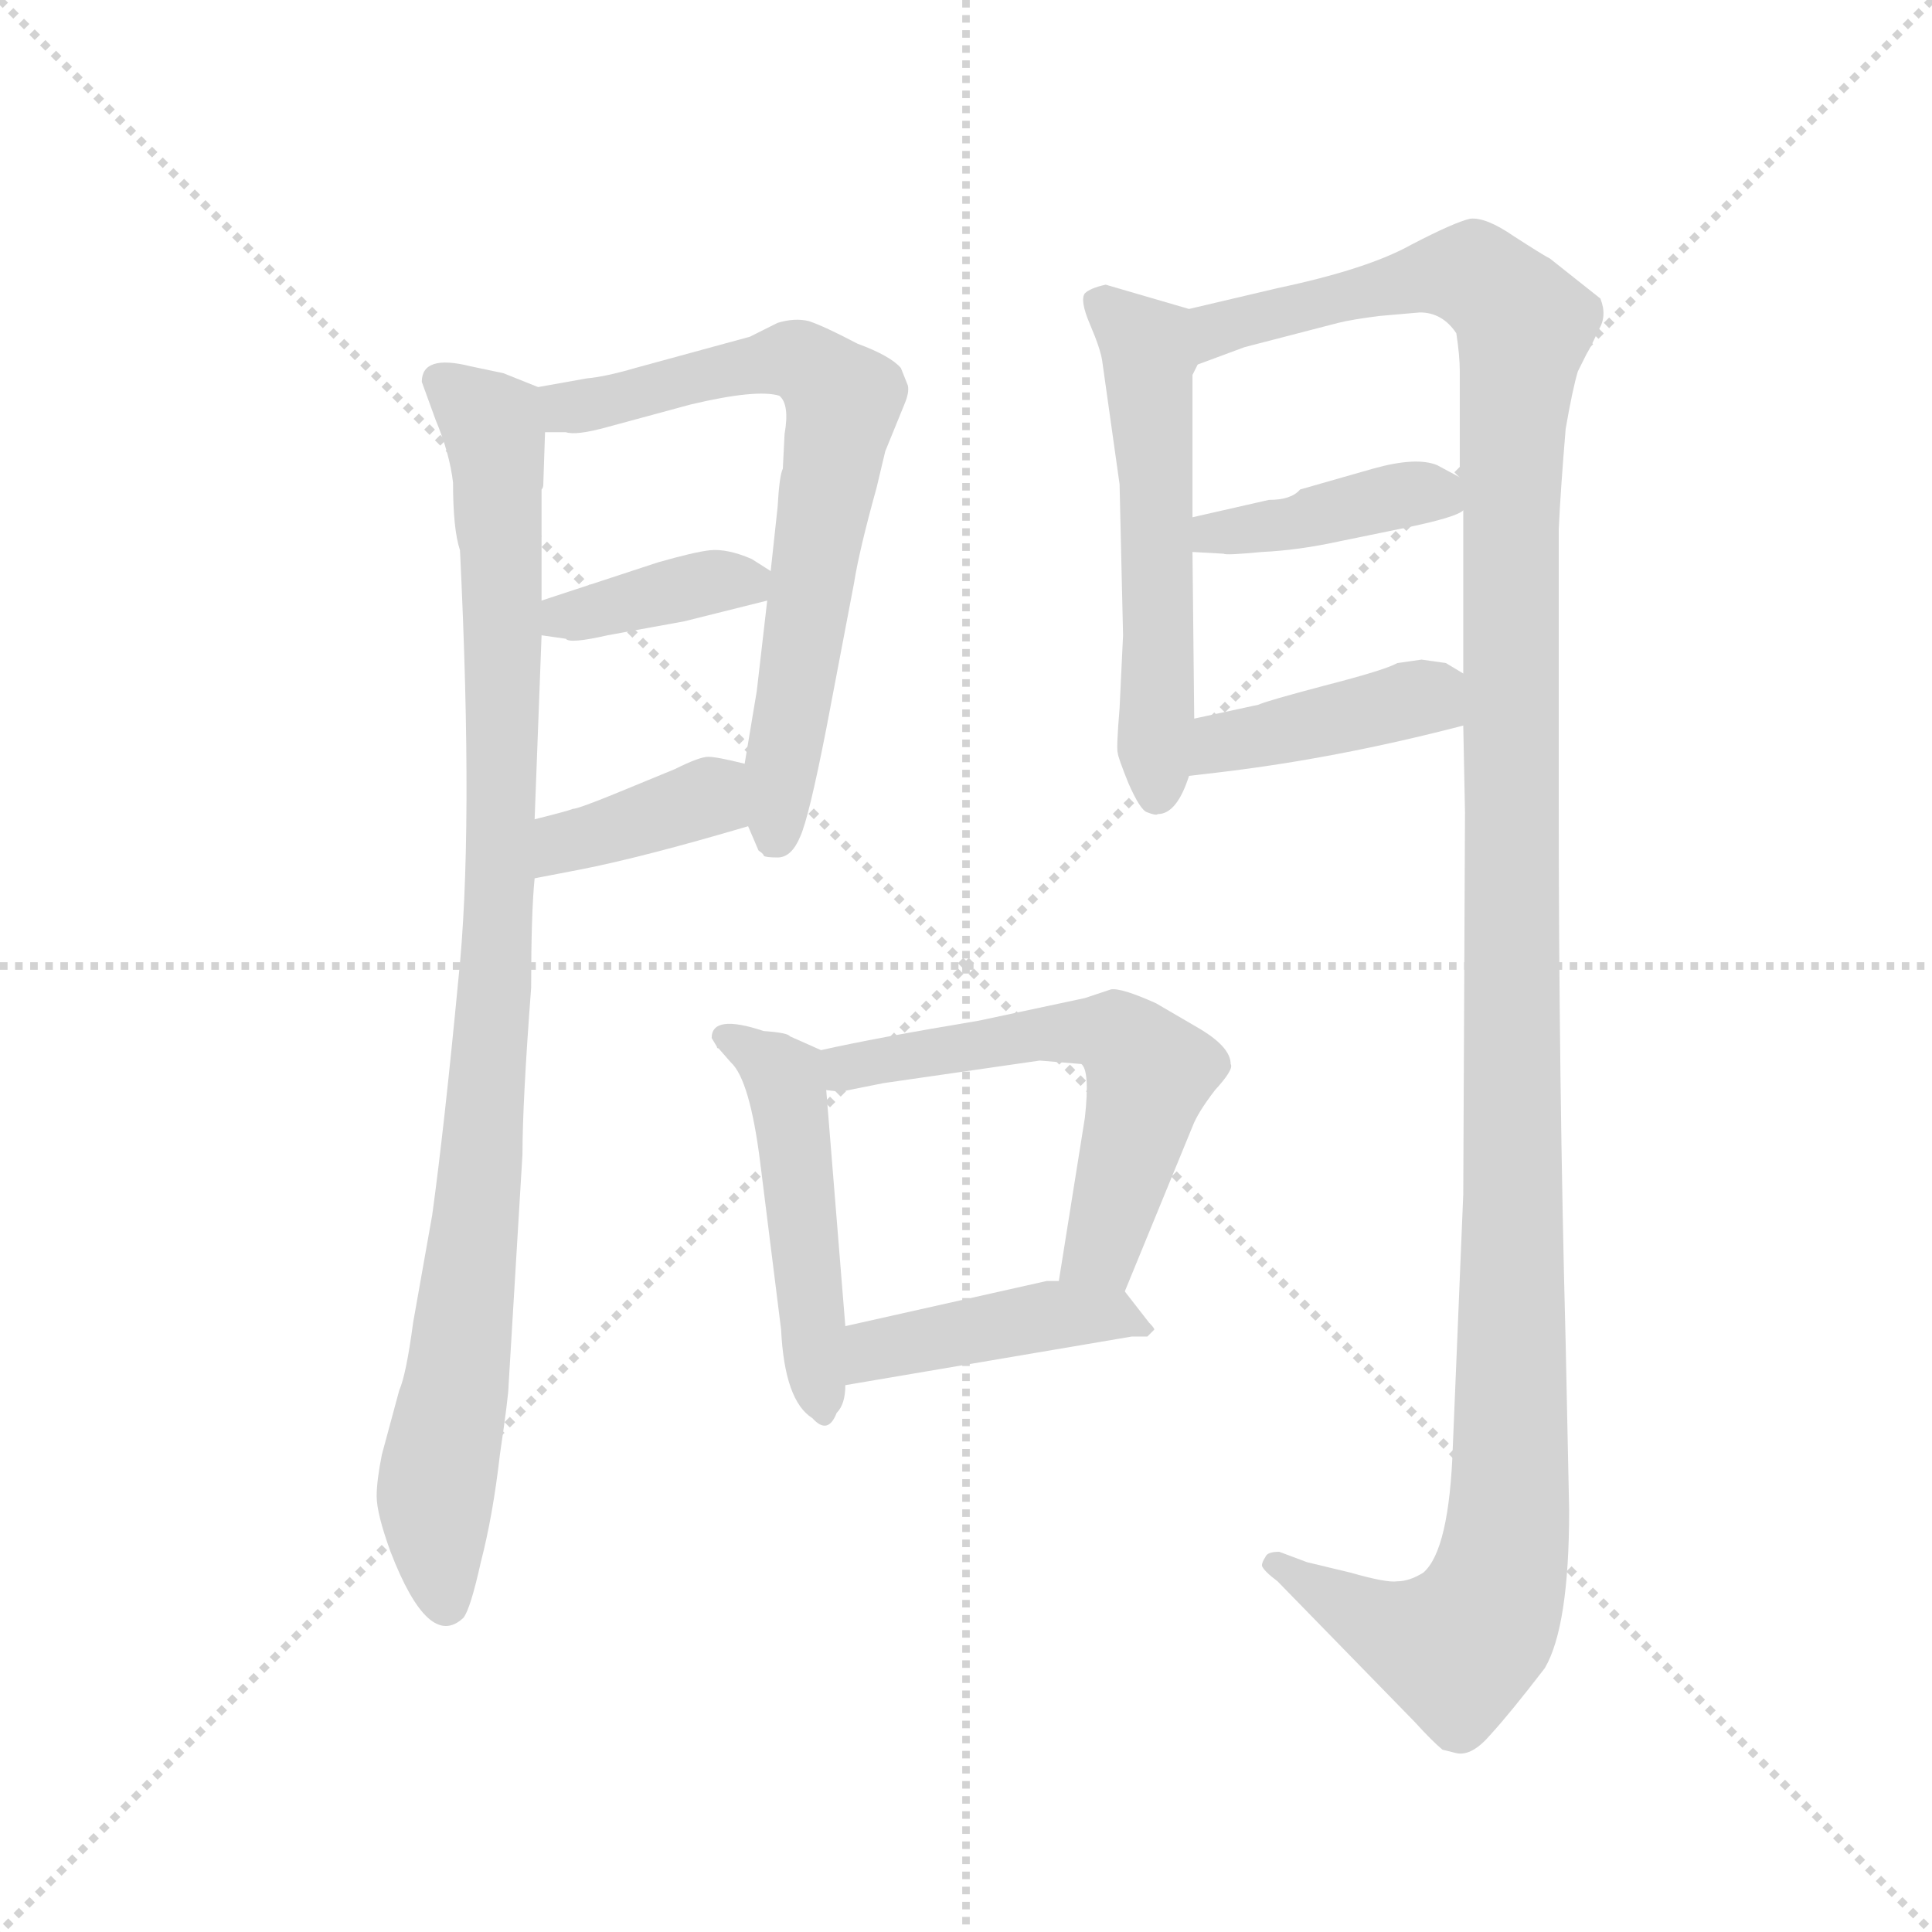 <svg version="1.1" viewBox="0 0 1024 1024" xmlns="http://www.w3.org/2000/svg">
  <g stroke="lightgray" stroke-dasharray="1,1" stroke-width="1" transform="scale(4, 4)">
    <line x1="0" y1="0" x2="256" y2="256"></line>
    <line x1="256" y1="0" x2="0" y2="256"></line>
    <line x1="128" y1="0" x2="128" y2="256"></line>
    <line x1="0" y1="128" x2="256" y2="128"></line>
  </g>
  <g transform="scale(0.92, -0.92) translate(60, -850)">
    <style type="text/css">
      
        @keyframes keyframes0 {
          from {
            stroke: blue;
            stroke-dashoffset: 973;
            stroke-width: 128;
          }
          76% {
            animation-timing-function: step-end;
            stroke: blue;
            stroke-dashoffset: 0;
            stroke-width: 128;
          }
          to {
            stroke: black;
            stroke-width: 1024;
          }
        }
        #make-me-a-hanzi-animation-0 {
          animation: keyframes0 1.042s both;
          animation-delay: 0s;
          animation-timing-function: linear;
        }
      
        @keyframes keyframes1 {
          from {
            stroke: blue;
            stroke-dashoffset: 696;
            stroke-width: 128;
          }
          69% {
            animation-timing-function: step-end;
            stroke: blue;
            stroke-dashoffset: 0;
            stroke-width: 128;
          }
          to {
            stroke: black;
            stroke-width: 1024;
          }
        }
        #make-me-a-hanzi-animation-1 {
          animation: keyframes1 0.816s both;
          animation-delay: 1.042s;
          animation-timing-function: linear;
        }
      
        @keyframes keyframes2 {
          from {
            stroke: blue;
            stroke-dashoffset: 378;
            stroke-width: 128;
          }
          55% {
            animation-timing-function: step-end;
            stroke: blue;
            stroke-dashoffset: 0;
            stroke-width: 128;
          }
          to {
            stroke: black;
            stroke-width: 1024;
          }
        }
        #make-me-a-hanzi-animation-2 {
          animation: keyframes2 0.558s both;
          animation-delay: 1.858s;
          animation-timing-function: linear;
        }
      
        @keyframes keyframes3 {
          from {
            stroke: blue;
            stroke-dashoffset: 379;
            stroke-width: 128;
          }
          55% {
            animation-timing-function: step-end;
            stroke: blue;
            stroke-dashoffset: 0;
            stroke-width: 128;
          }
          to {
            stroke: black;
            stroke-width: 1024;
          }
        }
        #make-me-a-hanzi-animation-3 {
          animation: keyframes3 0.558s both;
          animation-delay: 2.416s;
          animation-timing-function: linear;
        }
      
        @keyframes keyframes4 {
          from {
            stroke: blue;
            stroke-dashoffset: 552;
            stroke-width: 128;
          }
          64% {
            animation-timing-function: step-end;
            stroke: blue;
            stroke-dashoffset: 0;
            stroke-width: 128;
          }
          to {
            stroke: black;
            stroke-width: 1024;
          }
        }
        #make-me-a-hanzi-animation-4 {
          animation: keyframes4 0.699s both;
          animation-delay: 2.974s;
          animation-timing-function: linear;
        }
      
        @keyframes keyframes5 {
          from {
            stroke: blue;
            stroke-dashoffset: 1347;
            stroke-width: 128;
          }
          81% {
            animation-timing-function: step-end;
            stroke: blue;
            stroke-dashoffset: 0;
            stroke-width: 128;
          }
          to {
            stroke: black;
            stroke-width: 1024;
          }
        }
        #make-me-a-hanzi-animation-5 {
          animation: keyframes5 1.346s both;
          animation-delay: 3.674s;
          animation-timing-function: linear;
        }
      
        @keyframes keyframes6 {
          from {
            stroke: blue;
            stroke-dashoffset: 407;
            stroke-width: 128;
          }
          57% {
            animation-timing-function: step-end;
            stroke: blue;
            stroke-dashoffset: 0;
            stroke-width: 128;
          }
          to {
            stroke: black;
            stroke-width: 1024;
          }
        }
        #make-me-a-hanzi-animation-6 {
          animation: keyframes6 0.581s both;
          animation-delay: 5.02s;
          animation-timing-function: linear;
        }
      
        @keyframes keyframes7 {
          from {
            stroke: blue;
            stroke-dashoffset: 412;
            stroke-width: 128;
          }
          57% {
            animation-timing-function: step-end;
            stroke: blue;
            stroke-dashoffset: 0;
            stroke-width: 128;
          }
          to {
            stroke: black;
            stroke-width: 1024;
          }
        }
        #make-me-a-hanzi-animation-7 {
          animation: keyframes7 0.585s both;
          animation-delay: 5.601s;
          animation-timing-function: linear;
        }
      
        @keyframes keyframes8 {
          from {
            stroke: blue;
            stroke-dashoffset: 484;
            stroke-width: 128;
          }
          61% {
            animation-timing-function: step-end;
            stroke: blue;
            stroke-dashoffset: 0;
            stroke-width: 128;
          }
          to {
            stroke: black;
            stroke-width: 1024;
          }
        }
        #make-me-a-hanzi-animation-8 {
          animation: keyframes8 0.644s both;
          animation-delay: 6.186s;
          animation-timing-function: linear;
        }
      
        @keyframes keyframes9 {
          from {
            stroke: blue;
            stroke-dashoffset: 576;
            stroke-width: 128;
          }
          65% {
            animation-timing-function: step-end;
            stroke: blue;
            stroke-dashoffset: 0;
            stroke-width: 128;
          }
          to {
            stroke: black;
            stroke-width: 1024;
          }
        }
        #make-me-a-hanzi-animation-9 {
          animation: keyframes9 0.719s both;
          animation-delay: 6.83s;
          animation-timing-function: linear;
        }
      
        @keyframes keyframes10 {
          from {
            stroke: blue;
            stroke-dashoffset: 433;
            stroke-width: 128;
          }
          58% {
            animation-timing-function: step-end;
            stroke: blue;
            stroke-dashoffset: 0;
            stroke-width: 128;
          }
          to {
            stroke: black;
            stroke-width: 1024;
          }
        }
        #make-me-a-hanzi-animation-10 {
          animation: keyframes10 0.602s both;
          animation-delay: 7.549s;
          animation-timing-function: linear;
        }
      
    </style>
    
      <path d="M 250 627 L 230 635 L 211 639 Q 183 646 183 630 L 191 608 Q 199 589 201 572 Q 201 545 205 533 Q 213 369 204 285 Q 196 201 189 150 L 178 88 Q 174 58 170 49 L 160 12 Q 157 -3 157 -12 Q 157 -22 165 -44 Q 187 -101 207 -82 Q 211 -77 217 -50 Q 224 -23 228 12 Q 233 46 233 52 L 241 185 Q 241 215 246 281 Q 246 324 248 344 L 248 378 L 252 484 L 252 504 L 252 568 Q 253 569 253 571 L 254 601 C 255 625 255 625 250 627 Z" fill="lightgray"></path>
    
      <path d="M 445 569 L 450 590 L 461 617 Q 464 624 463 628 L 459 638 Q 453 645 434 652 Q 415 662 406 665 Q 398 667 388 664 L 372 656 L 306 638 Q 289 633 278 632 L 250 627 C 220 622 224 602 254 601 L 266 601 Q 272 599 290 604 L 338 617 Q 376 626 389 622 Q 395 617 392 600 L 391 580 Q 389 576 388 558 L 384 521 L 382 504 L 376 452 L 369 410 L 371 374 L 377 360 Q 380 358 380 357 Q 381 356 388 356 Q 396 356 401 368 Q 406 379 416 430 L 432 514 Q 435 533 445 569 Z" fill="lightgray"></path>
    
      <path d="M 252 484 L 266 482 Q 268 479 290 484 L 334 492 L 382 504 C 403 509 403 509 384 521 L 373 528 Q 359 534 349 533 Q 340 532 319 526 L 252 504 C 223 495 222 488 252 484 Z" fill="lightgray"></path>
    
      <path d="M 248 344 L 274 349 Q 310 356 371 374 C 400 382 398 403 369 410 Q 353 414 348 414 Q 343 414 329 407 L 295 393 Q 273 384 270 384 Q 268 383 248 378 C 219 371 219 338 248 344 Z" fill="lightgray"></path>
    
      <path d="M 575 642 L 585 571 L 587 484 L 585 442 Q 583 418 584 416 Q 584 414 590 399 Q 597 383 601 382 Q 606 380 607 381 Q 618 381 625 403 L 628 436 L 627 532 L 627 552 L 627 634 L 630 640 C 639 668 639 668 625 672 L 577 686 Q 568 684 565 681 Q 562 677 568 663 Q 574 649 575 642 Z" fill="lightgray"></path>
    
      <path d="M 783 432 L 784 382 L 783 162 L 777 17 Q 775 -43 760 -56 Q 752 -61 745 -61 Q 739 -62 718 -56 L 693 -50 L 677 -44 Q 670 -44 669 -47 Q 667 -50 667 -52 Q 668 -55 676 -61 L 755 -142 Q 765 -153 771 -158 L 779 -160 Q 788 -162 799 -149 Q 810 -137 830 -111 Q 844 -87 844 -20 L 842 76 Q 838 228 838 390 L 838 545 Q 839 567 842 603 Q 846 626 849 636 L 854 646 Q 857 651 861 660 Q 866 668 862 678 L 833 701 Q 829 703 812 714 Q 796 725 787 724 Q 778 722 753 709 Q 728 695 676 684 L 625 672 C 596 665 602 630 630 640 L 657 650 L 711 664 Q 719 666 735 668 L 758 670 Q 771 670 779 658 Q 781 645 781 636 L 781 575 L 783 556 L 783 462 L 783 432 Z" fill="lightgray"></path>
    
      <path d="M 627 532 L 645 531 Q 646 530 667 532 Q 688 533 711 538 L 750 546 Q 779 552 783 556 C 799 565 799 565 781 575 L 768 582 Q 756 587 731 580 L 689 568 Q 684 562 671 562 L 627 552 C 598 545 597 534 627 532 Z" fill="lightgray"></path>
    
      <path d="M 625 403 L 642 405 Q 710 413 783 432 C 812 439 809 447 783 462 L 773 468 L 759 470 L 745 468 Q 738 464 703 455 Q 669 446 665 444 L 628 436 C 599 430 595 399 625 403 Z" fill="lightgray"></path>
    
      <path d="M 350 252 L 353 247 Q 353 246 354 246 L 361 238 Q 372 228 378 180 L 390 84 Q 392 43 408 33 Q 417 23 422 36 Q 427 41 427 52 L 427 86 L 416 222 C 414 244 414 244 413 245 L 395 253 Q 394 255 380 256 Q 350 266 350 252 Z" fill="lightgray"></path>
    
      <path d="M 588 106 L 627 201 Q 630 209 640 222 Q 651 234 649 237 Q 649 247 630 258 L 606 272 Q 586 281 580 280 L 565 275 L 504 262 Q 444 252 413 245 C 384 239 386 223 416 222 L 424 221 L 449 226 L 539 239 L 563 237 Q 568 233 565 206 L 550 112 C 545 82 577 78 588 106 Z" fill="lightgray"></path>
    
      <path d="M 427 52 L 592 80 L 601 80 L 605 84 Q 605 85 602 88 L 588 106 C 583 112 580 112 550 112 L 543 112 L 427 86 C 398 79 397 47 427 52 Z" fill="lightgray"></path>
    
    
      <clipPath id="make-me-a-hanzi-clip-0">
        <path d="M 250 627 L 230 635 L 211 639 Q 183 646 183 630 L 191 608 Q 199 589 201 572 Q 201 545 205 533 Q 213 369 204 285 Q 196 201 189 150 L 178 88 Q 174 58 170 49 L 160 12 Q 157 -3 157 -12 Q 157 -22 165 -44 Q 187 -101 207 -82 Q 211 -77 217 -50 Q 224 -23 228 12 Q 233 46 233 52 L 241 185 Q 241 215 246 281 Q 246 324 248 344 L 248 378 L 252 484 L 252 504 L 252 568 Q 253 569 253 571 L 254 601 C 255 625 255 625 250 627 Z"></path>
      </clipPath>
      <path clip-path="url(#make-me-a-hanzi-clip-0)" d="M 196 629 L 224 603 L 230 477 L 220 212 L 191 -12 L 197 -73" fill="none" id="make-me-a-hanzi-animation-0" stroke-dasharray="845 1690" stroke-linecap="round"></path>
    
      <clipPath id="make-me-a-hanzi-clip-1">
        <path d="M 445 569 L 450 590 L 461 617 Q 464 624 463 628 L 459 638 Q 453 645 434 652 Q 415 662 406 665 Q 398 667 388 664 L 372 656 L 306 638 Q 289 633 278 632 L 250 627 C 220 622 224 602 254 601 L 266 601 Q 272 599 290 604 L 338 617 Q 376 626 389 622 Q 395 617 392 600 L 391 580 Q 389 576 388 558 L 384 521 L 382 504 L 376 452 L 369 410 L 371 374 L 377 360 Q 380 358 380 357 Q 381 356 388 356 Q 396 356 401 368 Q 406 379 416 430 L 432 514 Q 435 533 445 569 Z"></path>
      </clipPath>
      <path clip-path="url(#make-me-a-hanzi-clip-1)" d="M 258 622 L 266 615 L 280 616 L 397 643 L 426 619 L 385 365" fill="none" id="make-me-a-hanzi-animation-1" stroke-dasharray="568 1136" stroke-linecap="round"></path>
    
      <clipPath id="make-me-a-hanzi-clip-2">
        <path d="M 252 484 L 266 482 Q 268 479 290 484 L 334 492 L 382 504 C 403 509 403 509 384 521 L 373 528 Q 359 534 349 533 Q 340 532 319 526 L 252 504 C 223 495 222 488 252 484 Z"></path>
      </clipPath>
      <path clip-path="url(#make-me-a-hanzi-clip-2)" d="M 260 489 L 265 495 L 332 512 L 369 515 L 374 509" fill="none" id="make-me-a-hanzi-animation-2" stroke-dasharray="250 500" stroke-linecap="round"></path>
    
      <clipPath id="make-me-a-hanzi-clip-3">
        <path d="M 248 344 L 274 349 Q 310 356 371 374 C 400 382 398 403 369 410 Q 353 414 348 414 Q 343 414 329 407 L 295 393 Q 273 384 270 384 Q 268 383 248 378 C 219 371 219 338 248 344 Z"></path>
      </clipPath>
      <path clip-path="url(#make-me-a-hanzi-clip-3)" d="M 254 350 L 261 361 L 340 387 L 361 404" fill="none" id="make-me-a-hanzi-animation-3" stroke-dasharray="251 502" stroke-linecap="round"></path>
    
      <clipPath id="make-me-a-hanzi-clip-4">
        <path d="M 575 642 L 585 571 L 587 484 L 585 442 Q 583 418 584 416 Q 584 414 590 399 Q 597 383 601 382 Q 606 380 607 381 Q 618 381 625 403 L 628 436 L 627 532 L 627 552 L 627 634 L 630 640 C 639 668 639 668 625 672 L 577 686 Q 568 684 565 681 Q 562 677 568 663 Q 574 649 575 642 Z"></path>
      </clipPath>
      <path clip-path="url(#make-me-a-hanzi-clip-4)" d="M 574 677 L 602 644 L 606 391" fill="none" id="make-me-a-hanzi-animation-4" stroke-dasharray="424 848" stroke-linecap="round"></path>
    
      <clipPath id="make-me-a-hanzi-clip-5">
        <path d="M 783 432 L 784 382 L 783 162 L 777 17 Q 775 -43 760 -56 Q 752 -61 745 -61 Q 739 -62 718 -56 L 693 -50 L 677 -44 Q 670 -44 669 -47 Q 667 -50 667 -52 Q 668 -55 676 -61 L 755 -142 Q 765 -153 771 -158 L 779 -160 Q 788 -162 799 -149 Q 810 -137 830 -111 Q 844 -87 844 -20 L 842 76 Q 838 228 838 390 L 838 545 Q 839 567 842 603 Q 846 626 849 636 L 854 646 Q 857 651 861 660 Q 866 668 862 678 L 833 701 Q 829 703 812 714 Q 796 725 787 724 Q 778 722 753 709 Q 728 695 676 684 L 625 672 C 596 665 602 630 630 640 L 657 650 L 711 664 Q 719 666 735 668 L 758 670 Q 771 670 779 658 Q 781 645 781 636 L 781 575 L 783 556 L 783 462 L 783 432 Z"></path>
      </clipPath>
      <path clip-path="url(#make-me-a-hanzi-clip-5)" d="M 635 646 L 647 663 L 771 692 L 790 691 L 818 662 L 810 573 L 812 129 L 806 -48 L 794 -83 L 779 -99 L 738 -87 L 676 -52" fill="none" id="make-me-a-hanzi-animation-5" stroke-dasharray="1219 2438" stroke-linecap="round"></path>
    
      <clipPath id="make-me-a-hanzi-clip-6">
        <path d="M 627 532 L 645 531 Q 646 530 667 532 Q 688 533 711 538 L 750 546 Q 779 552 783 556 C 799 565 799 565 781 575 L 768 582 Q 756 587 731 580 L 689 568 Q 684 562 671 562 L 627 552 C 598 545 597 534 627 532 Z"></path>
      </clipPath>
      <path clip-path="url(#make-me-a-hanzi-clip-6)" d="M 632 537 L 639 543 L 687 548 L 740 563 L 766 566 L 777 560" fill="none" id="make-me-a-hanzi-animation-6" stroke-dasharray="279 558" stroke-linecap="round"></path>
    
      <clipPath id="make-me-a-hanzi-clip-7">
        <path d="M 625 403 L 642 405 Q 710 413 783 432 C 812 439 809 447 783 462 L 773 468 L 759 470 L 745 468 Q 738 464 703 455 Q 669 446 665 444 L 628 436 C 599 430 595 399 625 403 Z"></path>
      </clipPath>
      <path clip-path="url(#make-me-a-hanzi-clip-7)" d="M 629 408 L 644 422 L 698 435 L 762 449 L 773 440" fill="none" id="make-me-a-hanzi-animation-7" stroke-dasharray="284 568" stroke-linecap="round"></path>
    
      <clipPath id="make-me-a-hanzi-clip-8">
        <path d="M 350 252 L 353 247 Q 353 246 354 246 L 361 238 Q 372 228 378 180 L 390 84 Q 392 43 408 33 Q 417 23 422 36 Q 427 41 427 52 L 427 86 L 416 222 C 414 244 414 244 413 245 L 395 253 Q 394 255 380 256 Q 350 266 350 252 Z"></path>
      </clipPath>
      <path clip-path="url(#make-me-a-hanzi-clip-8)" d="M 357 253 L 392 229 L 413 45" fill="none" id="make-me-a-hanzi-animation-8" stroke-dasharray="356 712" stroke-linecap="round"></path>
    
      <clipPath id="make-me-a-hanzi-clip-9">
        <path d="M 588 106 L 627 201 Q 630 209 640 222 Q 651 234 649 237 Q 649 247 630 258 L 606 272 Q 586 281 580 280 L 565 275 L 504 262 Q 444 252 413 245 C 384 239 386 223 416 222 L 424 221 L 449 226 L 539 239 L 563 237 Q 568 233 565 206 L 550 112 C 545 82 577 78 588 106 Z"></path>
      </clipPath>
      <path clip-path="url(#make-me-a-hanzi-clip-9)" d="M 420 240 L 428 234 L 561 256 L 588 250 L 602 232 L 575 132 L 558 119" fill="none" id="make-me-a-hanzi-animation-9" stroke-dasharray="448 896" stroke-linecap="round"></path>
    
      <clipPath id="make-me-a-hanzi-clip-10">
        <path d="M 427 52 L 592 80 L 601 80 L 605 84 Q 605 85 602 88 L 588 106 C 583 112 580 112 550 112 L 543 112 L 427 86 C 398 79 397 47 427 52 Z"></path>
      </clipPath>
      <path clip-path="url(#make-me-a-hanzi-clip-10)" d="M 434 58 L 452 75 L 540 92 L 579 93 L 601 84" fill="none" id="make-me-a-hanzi-animation-10" stroke-dasharray="305 610" stroke-linecap="round"></path>
    
  </g>
</svg>